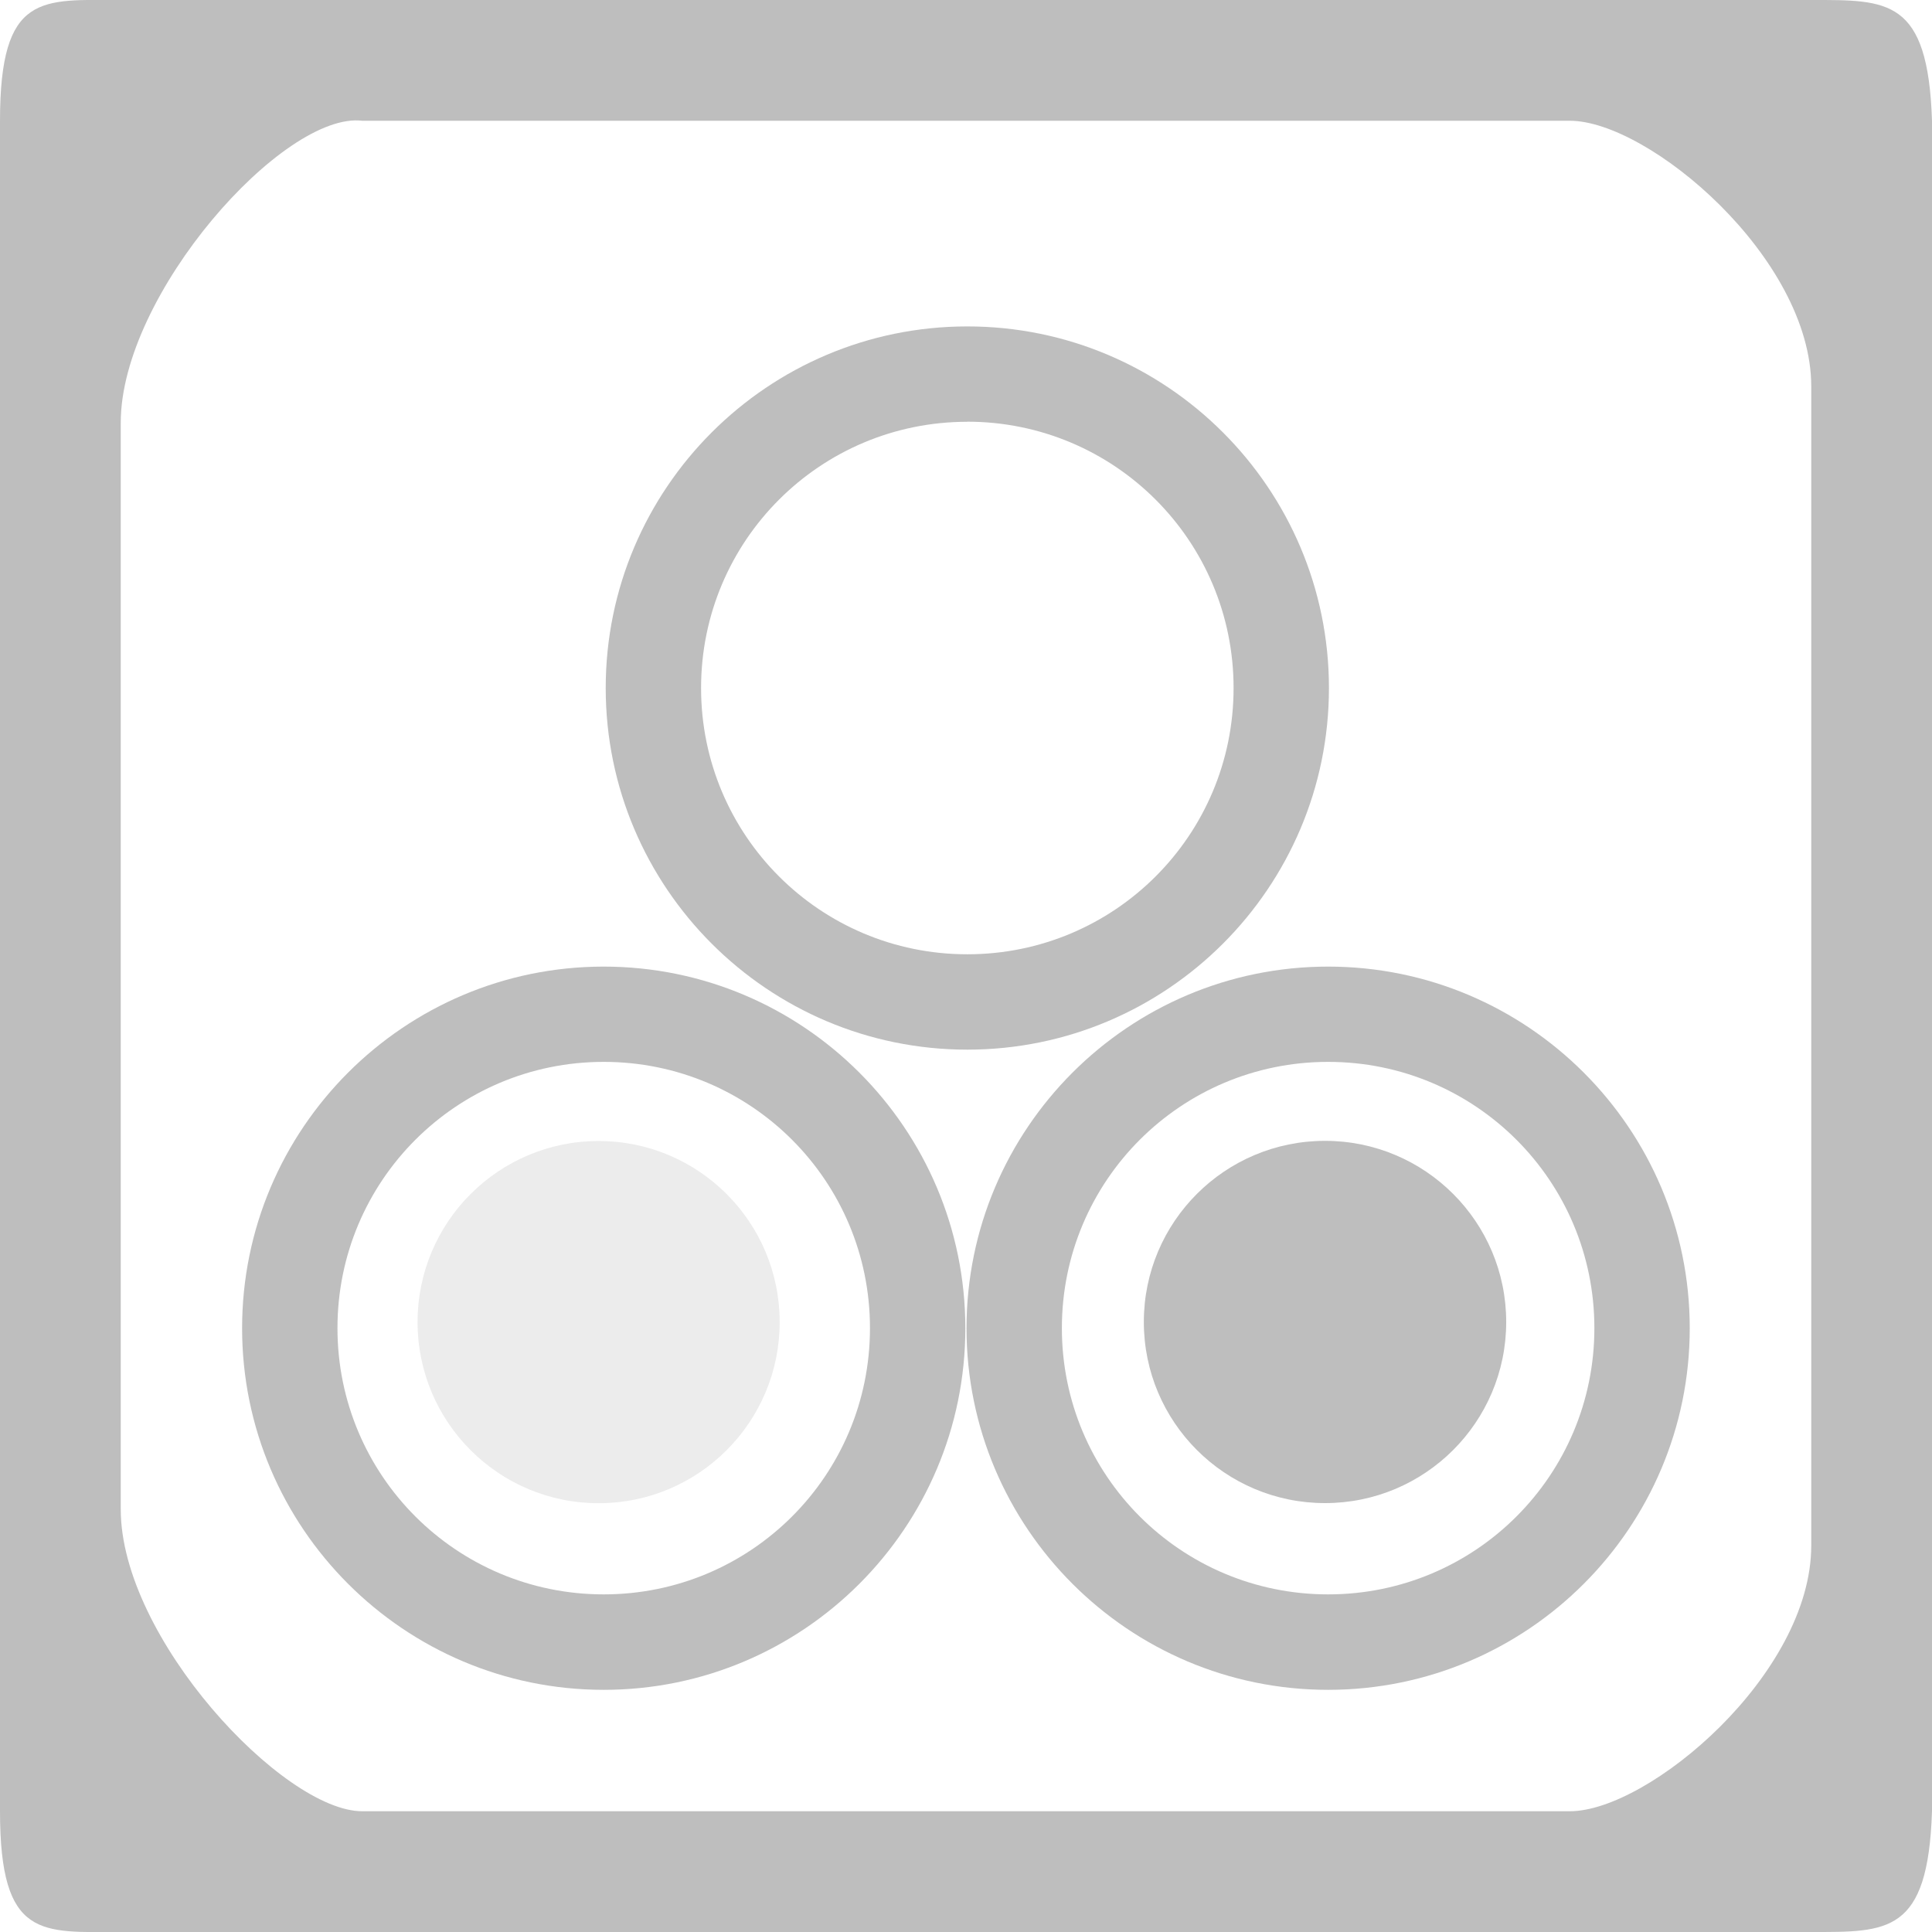 <svg xmlns="http://www.w3.org/2000/svg" xmlns:osb="http://www.openswatchbook.org/uri/2009/osb" xmlns:svg="http://www.w3.org/2000/svg" xmlns:xlink="http://www.w3.org/1999/xlink" id="svg7384" width="16" height="16.002" version="1.1" viewBox="0 0 16 16.002"><defs id="defs7386"><linearGradient id="linearGradient8074" osb:paint="solid"><stop id="stop8072" offset="0" style="stop-color:#be00be;stop-opacity:1"/></linearGradient><linearGradient id="linearGradient7561" osb:paint="solid"><stop id="stop7558" offset="0" style="stop-color:#a5a5a5;stop-opacity:1"/></linearGradient><linearGradient id="linearGradient7548" osb:paint="solid"><stop id="stop7546" offset="0" style="stop-color:#ebebeb;stop-opacity:1"/></linearGradient><linearGradient id="linearGradient7542" osb:paint="solid"><stop id="stop7538" offset="0" style="stop-color:#c9c9c9;stop-opacity:1"/></linearGradient><linearGradient id="linearGradient19282" gradientTransform="matrix(0,-735328.32,170712.69,0,2464326300,577972450)" osb:paint="solid"><stop id="stop19284" offset="0" style="stop-color:#b4b4b4;stop-opacity:1"/></linearGradient><linearGradient id="linearGradient19282-4" gradientTransform="matrix(0.347,0,0,0.306,-154.352,-275.324)" osb:paint="solid"><stop id="stop19284-0" offset="0" style="stop-color:#bebebe;stop-opacity:1"/></linearGradient><linearGradient id="linearGradient7052" x1="0" x2="16" y1="1044.362" y2="1044.362" gradientTransform="translate(641.799,253.591)" gradientUnits="userSpaceOnUse" xlink:href="#linearGradient19282-4"/><linearGradient id="linearGradient7058" x1="44" x2="49.542" y1="-7.5" y2="-7.5" gradientTransform="translate(1185.545,422.652)" gradientUnits="userSpaceOnUse" xlink:href="#linearGradient19282-4"/><linearGradient id="linearGradient7061" x1="35.052" x2="43.038" y1="-7.931" y2="-7.931" gradientTransform="translate(855.732,338.121)" gradientUnits="userSpaceOnUse" xlink:href="#linearGradient19282-4"/><linearGradient id="linearGradient7063" x1="36.858" x2="41.454" y1="-7.555" y2="-7.555" gradientTransform="translate(983.277,418.404)" gradientUnits="userSpaceOnUse" xlink:href="#linearGradient19282-4"/><linearGradient id="linearGradient7065" x1="43.052" x2="51.037" y1="-7.931" y2="-7.931" gradientTransform="translate(855.732,338.121)" gradientUnits="userSpaceOnUse" xlink:href="#linearGradient19282-4"/><linearGradient id="linearGradient7067" x1="39.067" x2="47.052" y1="-15" y2="-15" gradientTransform="translate(855.732,338.121)" gradientUnits="userSpaceOnUse" xlink:href="#linearGradient19282-4"/></defs><g style="display:inline" id="stock" transform="translate(-183.988,-86.56)"><g id="gimp-display-filter-lcms" transform="translate(183.988,-949.802)"><path style="fill:url(#linearGradient7052);fill-opacity:1;stroke:none" id="rect28283-2-57" d="m 1,1036.362 c -0.654,0 -1,-0.065 -1,1 l 0,14 c 0,1.065 0.346,1 1,1 l 7,0 7,0 c 0.633,0 0.967,0.016 1,-1 l 0,0 0,-7 0,-7 0,0 c -0.033,-1.016 -0.367,-1 -1,-1 l -7,0 z m 2,1 5,0 5,0 c 0.654,0 2,1.135 2,2.2 l 0,9.6 c 0,1.065 -1.346,2.2 -2,2.2 l -5,0 -5,0 c -0.654,0 -2,-1.435 -2,-2.5 l 0,-9 c 0,-1.065 1.35,-2.578 2,-2.5 z"/><g style="display:inline" id="gimp-prefs-color-management-2" transform="matrix(0.75,0,0,0.75,-24.284,1053.31)"><g id="g14498-89"><g style="display:inline" id="tfqwd-4" transform="translate(-65.955,-296.931)"><rect id="rect8585-0" width="16" height="16" x="101" y="277" style="color:#bebebe;display:inline;overflow:visible;visibility:visible;fill:none;stroke:none;stroke-width:1.781;marker:none;enable-background:new"/></g><path style="color:#000;font-style:normal;font-variant:normal;font-weight:400;font-stretch:normal;font-size:medium;line-height:normal;font-family:Sans;-inkscape-font-specification:Sans;text-indent:0;text-align:start;text-decoration:none;text-decoration-line:none;letter-spacing:normal;word-spacing:normal;text-transform:none;direction:ltr;writing-mode:lr-tb;baseline-shift:baseline;text-anchor:start;display:inline;overflow:visible;visibility:visible;fill:url(#linearGradient7067);fill-opacity:1;stroke:none;stroke-width:2.154;marker:none;enable-background:new" id="path8587-2" d="m 43.06,-18.993 c -2.203,0 -3.993,1.79 -3.993,3.993 0,2.203 1.79,3.993 3.993,3.993 2.203,0 3.993,-1.79 3.993,-3.993 0,-2.203 -1.79,-3.993 -3.993,-3.993 z m 0,1.052 C 44.686,-17.94 46,-16.626 46,-15 c 0,1.626 -1.314,2.94 -2.94,2.94 -1.626,0 -2.94,-1.314 -2.94,-2.94 0,-1.626 1.314,-2.94 2.94,-2.94 z"/><path style="color:#000;font-style:normal;font-variant:normal;font-weight:400;font-stretch:normal;font-size:medium;line-height:normal;font-family:Sans;-inkscape-font-specification:Sans;text-indent:0;text-align:start;text-decoration:none;text-decoration-line:none;letter-spacing:normal;word-spacing:normal;text-transform:none;direction:ltr;writing-mode:lr-tb;baseline-shift:baseline;text-anchor:start;display:inline;overflow:visible;visibility:visible;fill:url(#linearGradient7061);fill-opacity:1;fill-rule:nonzero;stroke:none;stroke-width:2.154;marker:none;enable-background:new" id="path8591-3" d="m 39.045,-11.924 c -2.203,0 -3.993,1.79 -3.993,3.993 0,2.203 1.79,3.993 3.993,3.993 2.203,0 3.993,-1.79 3.993,-3.993 0,-2.203 -1.79,-3.993 -3.993,-3.993 z m 0,1.052 c 1.626,0 2.94,1.314 2.94,2.94 0,1.626 -1.314,2.94 -2.94,2.94 -1.626,0 -2.94,-1.314 -2.94,-2.94 0,-1.626 1.314,-2.94 2.94,-2.94 z"/><path style="color:#000;font-style:normal;font-variant:normal;font-weight:400;font-stretch:normal;font-size:medium;line-height:normal;font-family:Sans;-inkscape-font-specification:Sans;text-indent:0;text-align:start;text-decoration:none;text-decoration-line:none;letter-spacing:normal;word-spacing:normal;text-transform:none;direction:ltr;writing-mode:lr-tb;baseline-shift:baseline;text-anchor:start;display:inline;overflow:visible;visibility:visible;fill:url(#linearGradient7065);fill-opacity:1;fill-rule:nonzero;stroke:none;stroke-width:2.154;marker:none;enable-background:new" id="path8593-5" d="m 47.044,-11.924 c -2.203,0 -3.993,1.79 -3.993,3.993 0,2.203 1.79,3.993 3.993,3.993 2.203,0 3.993,-1.79 3.993,-3.993 0,-2.203 -1.79,-3.993 -3.993,-3.993 z m 0,1.052 c 1.626,0 2.94,1.314 2.94,2.94 0,1.626 -1.314,2.94 -2.94,2.94 -1.626,0 -2.94,-1.314 -2.94,-2.94 0,-1.626 1.314,-2.94 2.94,-2.94 z"/><ellipse style="opacity:.3;fill:url(#linearGradient7063);fill-opacity:1;stroke:none" id="path14494-8" cx="39.156" cy="-7.555" rx="2.298" ry="2.475" transform="matrix(0.87,0,0,0.808,4.923,-1.894)"/><ellipse style="fill:url(#linearGradient7058);fill-opacity:1;stroke:none" id="path14496-2" cx="46.771" cy="-7.5" rx="2.771" ry="2.5" transform="matrix(0.722,0,0,0.8,13.241,-2)"/></g></g></g></g></svg>